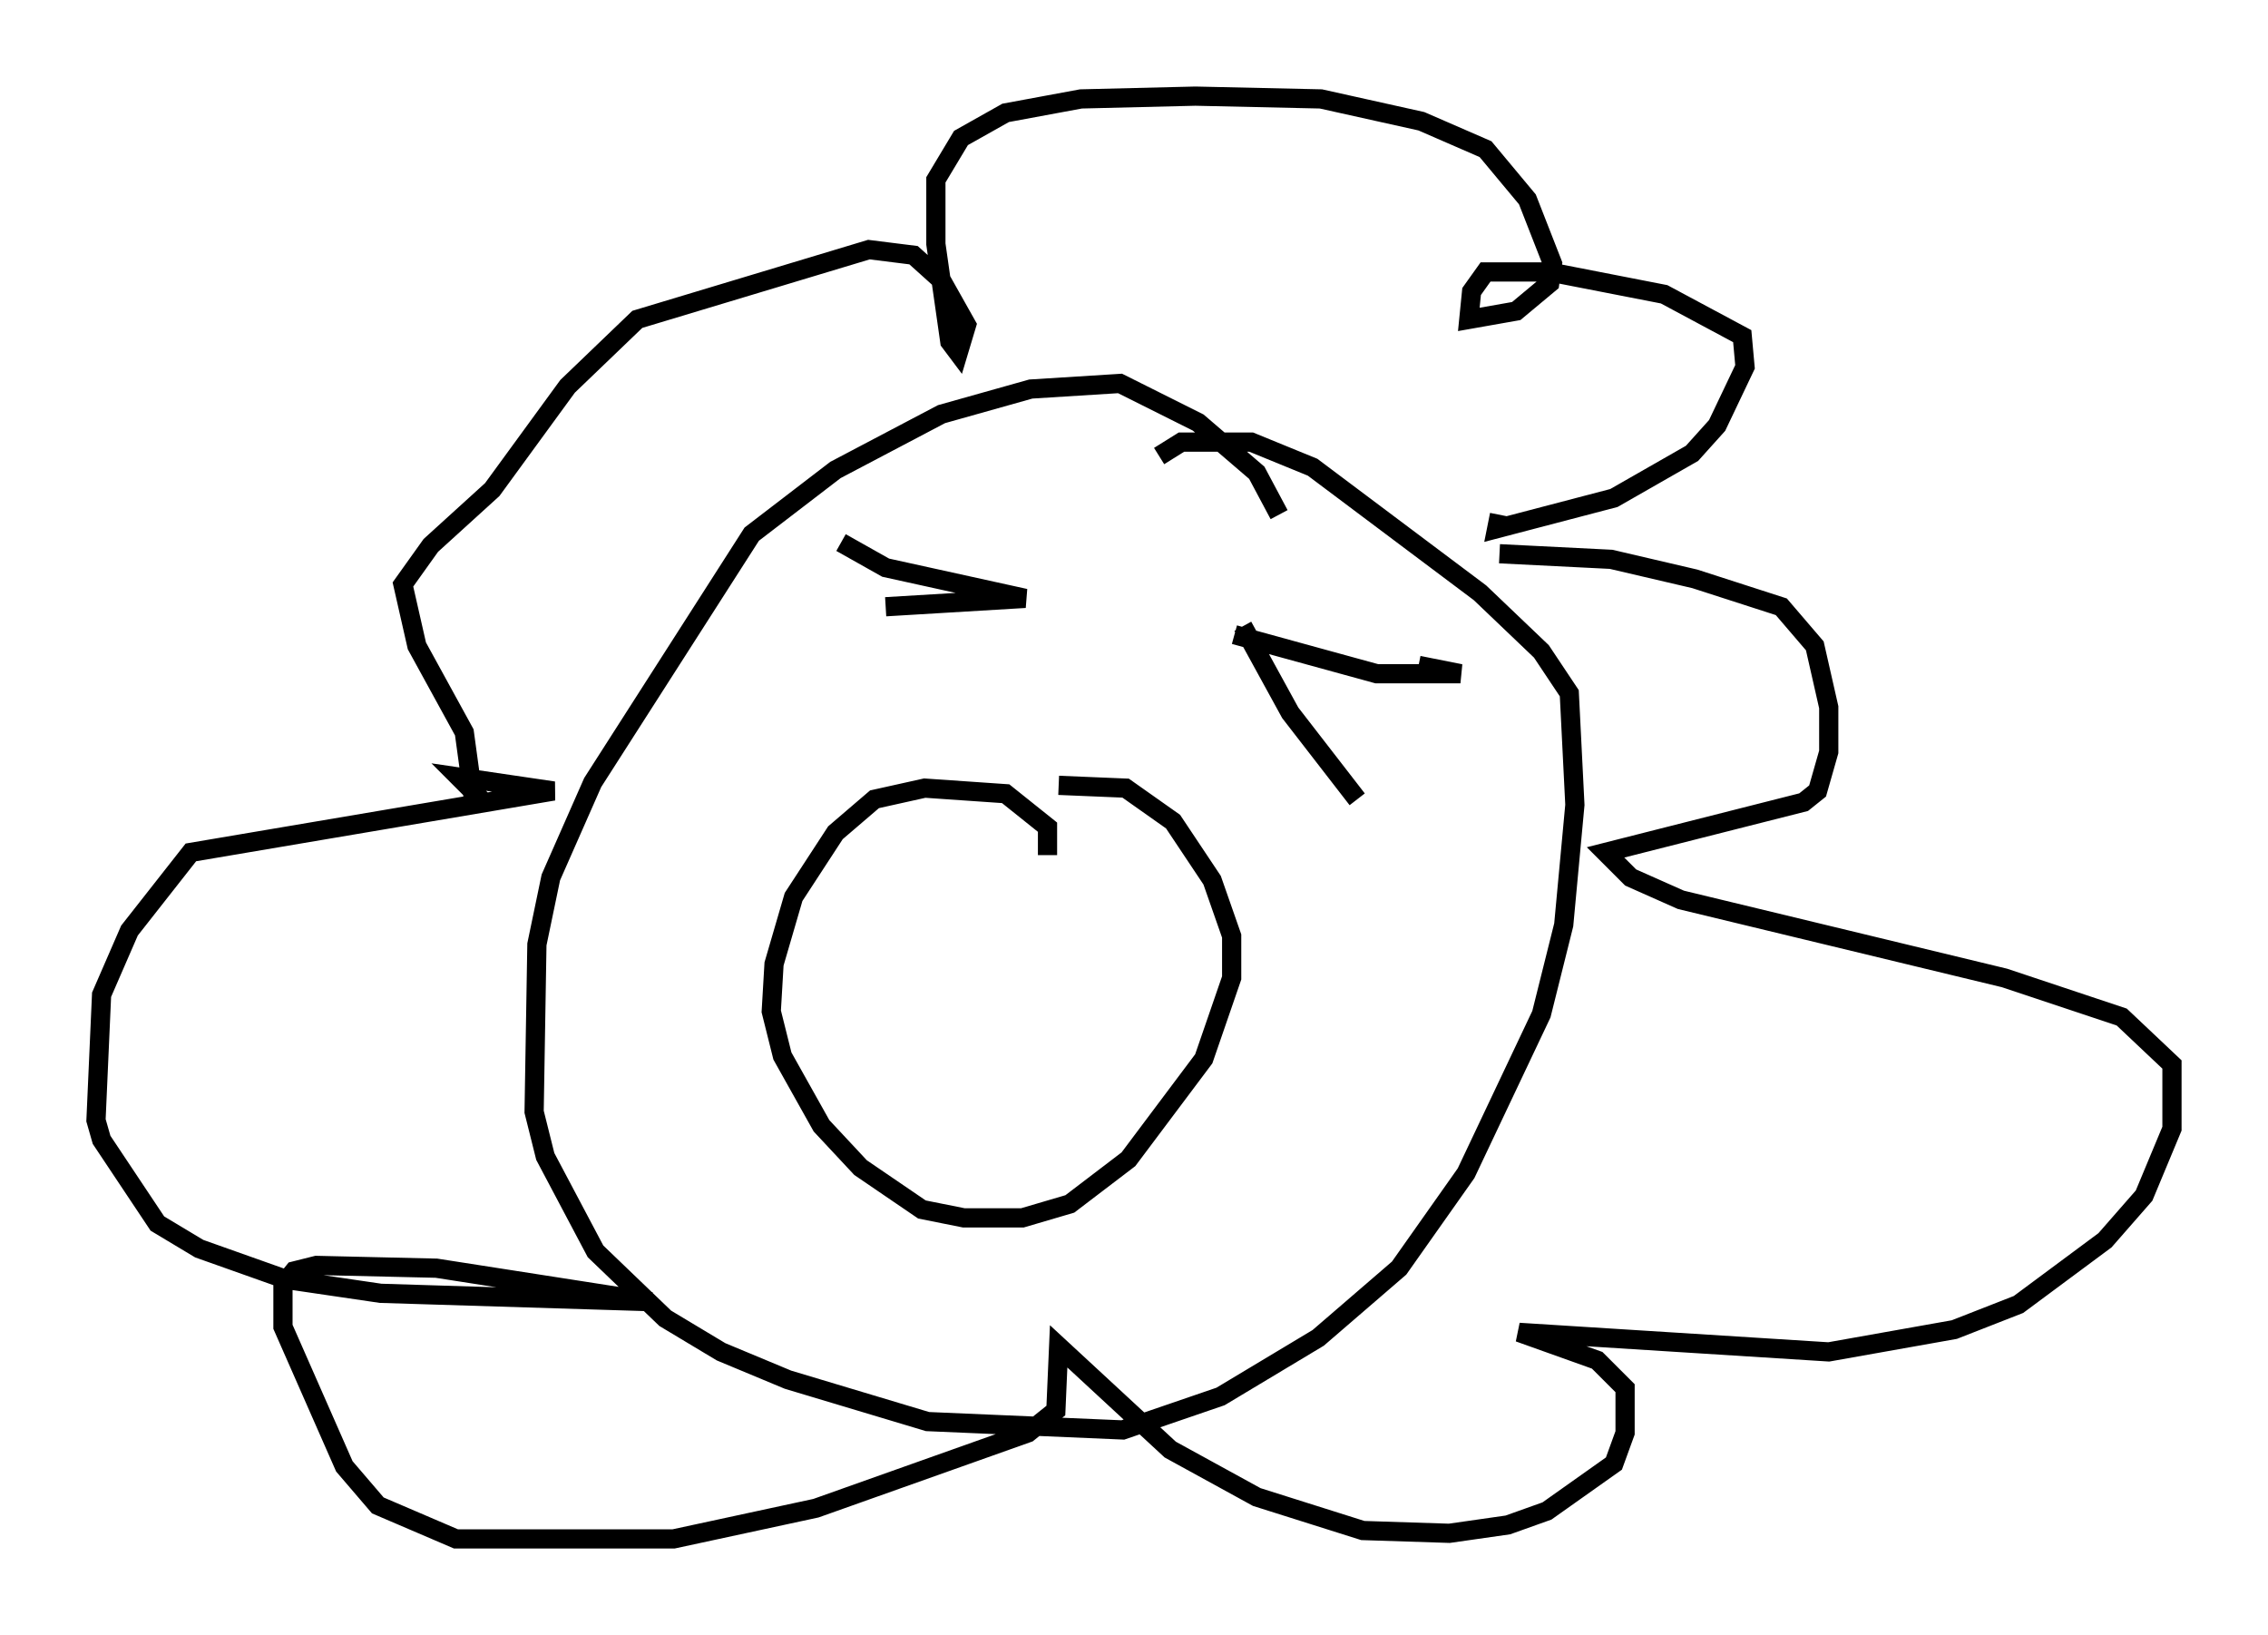 <?xml version="1.0" encoding="utf-8" ?>
<svg baseProfile="full" height="85.095" version="1.1" width="118.067" xmlns="http://www.w3.org/2000/svg" xmlns:ev="http://www.w3.org/2001/xml-events" xmlns:xlink="http://www.w3.org/1999/xlink"><defs /><rect fill="white" height="85.095" width="118.067" x="0" y="0" /><path d="M66.732, 28.24 m-0.145, -1.453 l-1.162, -2.179 -3.05, -2.615 l-4.067, -2.034 -4.648, 0.291 l-4.648, 1.307 -5.52, 2.905 l-4.358, 3.341 -8.279, 12.927 l-2.179, 4.939 -0.726, 3.486 l-0.145, 8.715 0.581, 2.324 l2.615, 4.939 3.631, 3.486 l2.905, 1.743 3.486, 1.453 l7.263, 2.179 10.168, 0.436 l5.084, -1.743 5.084, -3.05 l4.212, -3.631 3.486, -4.939 l3.922, -8.279 1.162, -4.648 l0.581, -6.246 -0.291, -5.81 l-1.453, -2.179 -3.196, -3.05 l-8.715, -6.536 -3.196, -1.307 l-3.631, 0.0 -1.162, 0.726 m-5.81, 20.771 l0.0, -1.453 -2.179, -1.743 l-4.212, -0.291 -2.615, 0.581 l-2.034, 1.743 -2.179, 3.341 l-1.017, 3.486 -0.145, 2.469 l0.581, 2.324 2.034, 3.631 l2.034, 2.179 3.196, 2.179 l2.179, 0.436 3.05, 0.0 l2.469, -0.726 3.05, -2.324 l3.922, -5.229 1.453, -4.212 l0.0, -2.179 -1.017, -2.905 l-2.034, -3.05 -2.469, -1.743 l-3.486, -0.145 m-11.33, -12.637 l2.324, 1.307 7.263, 1.598 l-7.263, 0.436 m18.156, 1.453 l7.408, 2.034 4.358, 0.0 l-2.179, -0.436 m-9.151, -2.034 l2.469, 4.503 3.486, 4.503 m7.408, -12.782 l5.81, 0.291 4.358, 1.017 l4.503, 1.453 1.743, 2.034 l0.726, 3.196 0.0, 2.324 l-0.581, 2.034 -0.726, 0.581 l-10.313, 2.615 1.307, 1.307 l2.615, 1.162 16.849, 4.067 l6.101, 2.034 2.615, 2.469 l0.0, 3.341 -1.453, 3.486 l-2.034, 2.324 -4.503, 3.341 l-3.341, 1.307 -6.536, 1.162 l-16.123, -1.017 4.067, 1.453 l1.453, 1.453 0.0, 2.324 l-0.581, 1.598 -3.486, 2.469 l-2.034, 0.726 -3.05, 0.436 l-4.503, -0.145 -5.52, -1.743 l-4.503, -2.469 -5.81, -5.374 l-0.145, 3.341 -1.453, 1.162 l-11.039, 3.922 -7.408, 1.598 l-11.33, 0.0 -4.067, -1.743 l-1.743, -2.034 -3.196, -7.263 l0.0, -2.179 0.581, -0.726 l1.162, -0.291 6.246, 0.145 l11.184, 1.743 -14.089, -0.436 l-4.939, -0.726 -4.503, -1.598 l-2.179, -1.307 -2.905, -4.358 l-0.291, -1.017 0.291, -6.536 l1.453, -3.341 3.196, -4.067 l18.883, -3.196 -4.939, -0.726 l1.307, 1.307 -0.581, -0.436 l-0.436, -3.196 -2.469, -4.503 l-0.726, -3.196 1.453, -2.034 l3.196, -2.905 3.922, -5.374 l3.631, -3.486 12.056, -3.631 l2.324, 0.291 1.453, 1.307 l1.307, 2.324 -0.436, 1.453 l-0.436, -0.581 -0.726, -5.084 l0.0, -3.341 1.307, -2.179 l2.324, -1.307 3.922, -0.726 l5.955, -0.145 6.536, 0.145 l5.229, 1.162 3.341, 1.453 l2.179, 2.615 1.307, 3.341 l-0.145, 1.017 -1.743, 1.453 l-2.469, 0.436 0.145, -1.453 l0.726, -1.017 3.341, 0.0 l5.955, 1.162 4.067, 2.179 l0.145, 1.598 -1.453, 3.05 l-1.307, 1.453 -4.067, 2.324 l-6.101, 1.598 0.145, -0.726 " fill="none" stroke="black" stroke-width="1" /></svg>